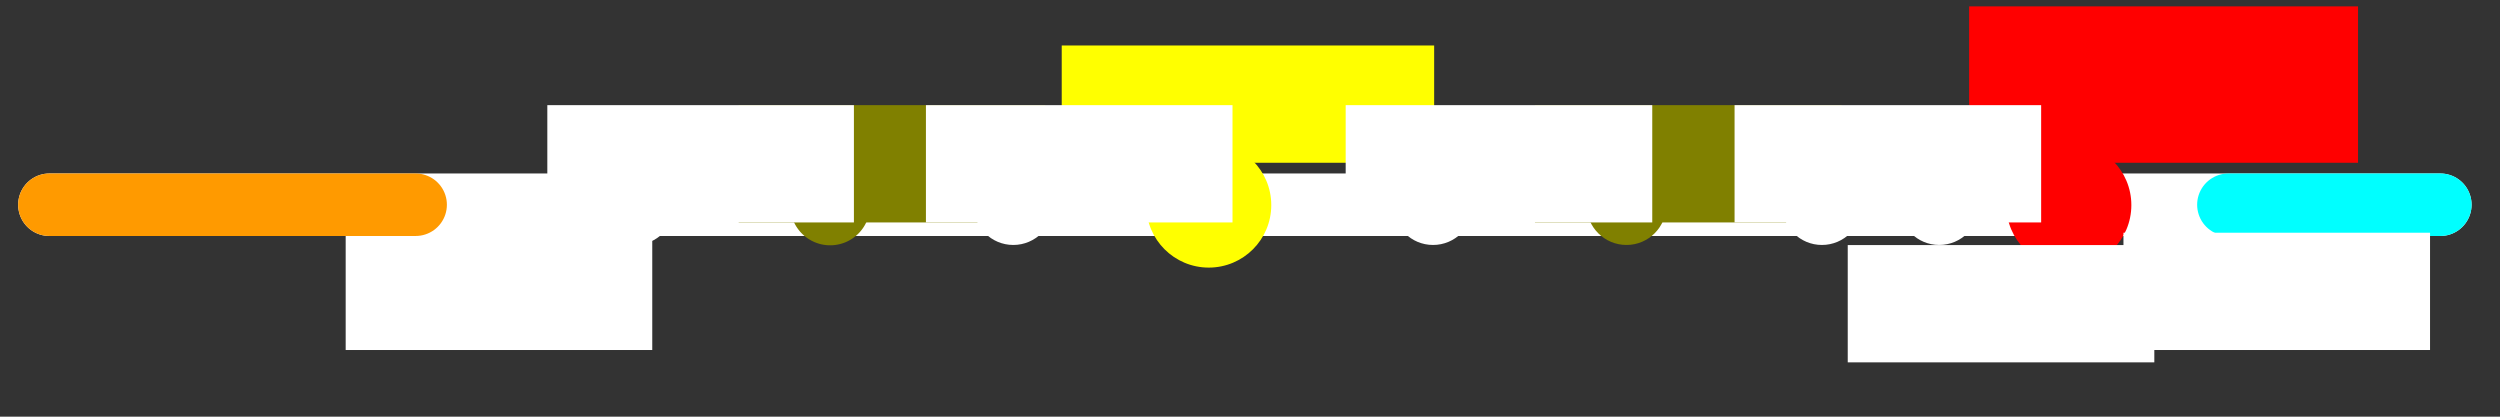 <?xml version="1.0" encoding="UTF-8" standalone="no"?>
<!-- Created with Inkscape (http://www.inkscape.org/) -->

<svg
   xmlns:dc="http://purl.org/dc/elements/1.1/"
   xmlns:cc="http://creativecommons.org/ns#"
   xmlns:rdf="http://www.w3.org/1999/02/22-rdf-syntax-ns#"
   xmlns:svg="http://www.w3.org/2000/svg"
   xmlns="http://www.w3.org/2000/svg"
   xmlns:xlink="http://www.w3.org/1999/xlink"
   xmlns:sodipodi="http://sodipodi.sourceforge.net/DTD/sodipodi-0.dtd"
   xmlns:inkscape="http://www.inkscape.org/namespaces/inkscape"
   width="960"
   height="160"
   id="svg2"
   version="1.1"
   inkscape:version="0.48.4 r9939"
   sodipodi:docname="timeline.svg"
   inkscape:export-xdpi="90"
   inkscape:export-ydpi="90">
  <rect width="100%" height="100%" fill="#333333" stroke="none"/>
  <defs
     id="defs4" />
  <sodipodi:namedview
     id="base"
     pagecolor="#000000"
     bordercolor="#666666"
     borderopacity="1.0"
     inkscape:pageopacity="0"
     inkscape:pageshadow="2"
     inkscape:zoom="0.31640625"
     inkscape:cx="467.86301"
     inkscape:cy="80.632883"
     inkscape:document-units="px"
     inkscape:current-layer="layer1"
     showgrid="false"
     inkscape:window-width="717"
     inkscape:window-height="373"
     inkscape:window-x="0"
     inkscape:window-y="363"
     inkscape:window-maximized="0" />
  <g
     inkscape:label="Layer 1"
     inkscape:groupmode="layer"
     id="layer1"
     transform="translate(0,-892.362)">
    <path
       style="fill:none;stroke:#ffffff;stroke-width:24;stroke-linecap:round;stroke-linejoin:round;stroke-miterlimit:4;stroke-opacity:1;stroke-dasharray:none"
       d="m 18.963,970.979 918.123,0"
       id="path2985"
       inkscape:connector-curvature="0"
       sodipodi:nodetypes="cc" />
    <flowRoot
       xml:space="preserve"
       id="flowRoot3757"
       style="font-size:40px;font-style:normal;font-weight:normal;line-height:125%;letter-spacing:0px;word-spacing:0px;fill:#ffffff;fill-opacity:1;stroke:none;font-family:Sans"
       transform="translate(-17.383,882.568)"><flowRegion
         id="flowRegion3759"><rect
           id="rect3761"
           width="117.728"
           height="45.037"
           x="150.123"
           y="99.16"
           style="fill:#ffffff" /></flowRegion><flowPara
         id="flowPara3763"
         style="font-size:28px;font-style:normal;font-variant:normal;font-weight:normal;font-stretch:normal;font-family:Signika;-inkscape-font-specification:Signika;fill:#ffffff">1 Sep</flowPara></flowRoot>    <path
       inkscape:connector-curvature="0"
       id="path3755"
       d="m 18.963,970.979 140.642,0"
       style="fill:none;stroke:#ff9a00;stroke-width:24;stroke-linecap:round;stroke-linejoin:round;stroke-miterlimit:4;stroke-opacity:1;stroke-dasharray:none"
       sodipodi:nodetypes="cc" />
    <g
       id="g3839">
      <path
         sodipodi:type="arc"
         style="color:#000000;fill:#808000;fill-opacity:1;fill-rule:nonzero;stroke:none;stroke-width:24;marker:none;visibility:visible;display:inline;overflow:visible;enable-background:accumulate"
         id="path3787"
         sodipodi:cx="366.61728"
         sodipodi:cy="78.617287"
         sodipodi:rx="14.11167"
         sodipodi:ry="14.11167"
         d="m 380.729,78.617 a 14.112,14.112 0 1 1 -28.223,0 14.112,14.112 0 1 1 28.223,0 z"
         transform="matrix(1.085,0,0,1.085,-78.998,885.817)" />
      <flowRoot
         transform="translate(133.531,833.58)"
         style="font-size:40px;font-style:normal;font-weight:normal;line-height:125%;letter-spacing:0px;word-spacing:0px;fill:#808000;fill-opacity:1;stroke:none;font-family:Sans"
         id="flowRoot3789"
         xml:space="preserve"><flowRegion
           id="flowRegion3791"><rect
             style="fill:#808000"
             y="99.16"
             x="150.123"
             height="45.037"
             width="117.728"
             id="rect3793" /></flowRegion><flowPara
           style="font-size:20px;font-style:normal;font-variant:normal;font-weight:normal;font-stretch:normal;font-family:Signika;-inkscape-font-specification:Signika;fill:#808000"
           id="flowPara3795">Monthly</flowPara></flowRoot>    </g>
    <g
       id="g3846"
       transform="translate(40.296,0)">
      <path
         transform="matrix(1.085,0,0,1.085,26.088,885.817)"
         d="m 388.741,78.617 c 0,12.218 -9.905,22.123 -22.123,22.123 -12.218,0 -22.123,-9.905 -22.123,-22.123 0,-12.218 9.905,-22.123 22.123,-22.123 12.218,0 22.123,9.905 22.123,22.123 z"
         sodipodi:ry="22.123457"
         sodipodi:rx="22.123457"
         sodipodi:cy="78.617287"
         sodipodi:cx="366.61728"
         id="path3785"
         style="color:#000000;fill:#ffff00;fill-opacity:1;fill-rule:nonzero;stroke:none;stroke-width:24;marker:none;visibility:visible;display:inline;overflow:visible;enable-background:accumulate"
         sodipodi:type="arc" />
      <flowRoot
         xml:space="preserve"
         id="flowRoot3797"
         style="font-size:40px;font-style:normal;font-weight:normal;line-height:125%;letter-spacing:0px;word-spacing:0px;fill:#ffff00;fill-opacity:1;stroke:none;font-family:Sans"
         transform="translate(217.284,810.667)"><flowRegion
           id="flowRegion3799"><rect
             id="rect3801"
             width="143.012"
             height="45.037"
             x="150.123"
             y="99.16"
             style="fill:#ffff00" /></flowRegion><flowPara
           id="flowPara3803"
           style="font-size:32px;font-style:normal;font-variant:normal;font-weight:normal;font-stretch:normal;fill:#ffff00;font-family:Signika;-inkscape-font-specification:Signika">Mid-term</flowPara></flowRoot>    </g>
    <g
       id="g3853"
       transform="translate(305.778,0)">
      <path
         transform="matrix(1.085,0,0,1.085,-78.998,885.817)"
         d="m 380.729,78.617 c 0,7.794 -6.318,14.112 -14.112,14.112 -7.794,0 -14.112,-6.318 -14.112,-14.112 0,-7.794 6.318,-14.112 14.112,-14.112 7.794,0 14.112,6.318 14.112,14.112 z"
         sodipodi:ry="14.11167"
         sodipodi:rx="14.11167"
         sodipodi:cy="78.617287"
         sodipodi:cx="366.61728"
         id="path3855"
         style="color:#000000;fill:#808000;fill-opacity:1;fill-rule:nonzero;stroke:none;stroke-width:24;marker:none;visibility:visible;display:inline;overflow:visible;enable-background:accumulate"
         sodipodi:type="arc" />
      <flowRoot
         xml:space="preserve"
         id="flowRoot3857"
         style="font-size:40px;font-style:normal;font-weight:normal;line-height:125%;letter-spacing:0px;word-spacing:0px;fill:#808000;fill-opacity:1;stroke:none;font-family:Sans"
         transform="translate(133.531,833.58)"><flowRegion
           id="flowRegion3859"><rect
             id="rect3861"
             width="117.728"
             height="45.037"
             x="150.123"
             y="99.16"
             style="fill:#808000" /></flowRegion><flowPara
           id="flowPara3863"
           style="font-size:20px;font-style:normal;font-variant:normal;font-weight:normal;font-stretch:normal;fill:#808000;font-family:Signika;-inkscape-font-specification:Signika">Monthly</flowPara></flowRoot>    </g>
    <g
       transform="translate(370.568,0)"
       id="g3903">
      <path
         sodipodi:type="arc"
         style="color:#000000;fill:#ff0000;fill-opacity:1;fill-rule:nonzero;stroke:none;stroke-width:24;marker:none;visibility:visible;display:inline;overflow:visible;enable-background:accumulate"
         id="path3905"
         sodipodi:cx="366.61728"
         sodipodi:cy="78.617287"
         sodipodi:rx="22.123457"
         sodipodi:ry="22.123457"
         d="m 388.741,78.617 c 0,12.218 -9.905,22.123 -22.123,22.123 -12.218,0 -22.123,-9.905 -22.123,-22.123 0,-12.218 9.905,-22.123 22.123,-22.123 12.218,0 22.123,9.905 22.123,22.123 z"
         transform="matrix(1.085,0,0,1.085,26.088,885.817)" />
      <flowRoot
         transform="translate(235.457,795.654)"
         style="font-size:40px;font-style:normal;font-weight:normal;line-height:125%;letter-spacing:0px;word-spacing:0px;fill:#ff0000;fill-opacity:1;stroke:none;font-family:Sans"
         id="flowRoot3907"
         xml:space="preserve"><flowRegion
           id="flowRegion3909"><rect
             style="fill:#ff0000"
             y="99.16"
             x="150.123"
             height="60.049"
             width="149.333"
             id="rect3911" /></flowRegion><flowPara
           style="font-size:48px;font-style:normal;font-variant:normal;font-weight:normal;font-stretch:normal;fill:#ff0000;font-family:Signika;-inkscape-font-specification:Signika"
           id="flowPara3913">IMO</flowPara></flowRoot>    </g>
    <g
       transform="translate(425.877,0)"
       id="g3915"
       style="fill:#ffffff">
      <path
         sodipodi:type="arc"
         style="color:#000000;fill:#ffffff;fill-opacity:1;fill-rule:nonzero;stroke:none;stroke-width:24;marker:none;visibility:visible;display:inline;overflow:visible;enable-background:accumulate"
         id="path3917"
         sodipodi:cx="366.61728"
         sodipodi:cy="78.617287"
         sodipodi:rx="14.11167"
         sodipodi:ry="14.11167"
         d="m 380.729,78.617 c 0,7.794 -6.318,14.112 -14.112,14.112 -7.794,0 -14.112,-6.318 -14.112,-14.112 0,-7.794 6.318,-14.112 14.112,-14.112 7.794,0 14.112,6.318 14.112,14.112 z"
         transform="matrix(1.085,0,0,1.085,-78.998,885.817)" />
      <flowRoot
         transform="translate(133.531,887.309)"
         style="font-size:40px;font-style:normal;font-weight:normal;line-height:125%;letter-spacing:0px;word-spacing:0px;fill:#ffffff;fill-opacity:1;stroke:none;font-family:Sans"
         id="flowRoot3919"
         xml:space="preserve"><flowRegion
           id="flowRegion3921"><rect
             style="fill:#ffffff"
             y="99.16"
             x="150.123"
             height="45.037"
             width="117.728"
             id="rect3923" /></flowRegion><flowPara
           style="font-size:20px;font-style:normal;font-variant:normal;font-weight:normal;font-stretch:normal;fill:#ffffff;font-family:Signika;-inkscape-font-specification:Signika"
           id="flowPara3925">Mo-IMO</flowPara></flowRoot>    </g>
    <g
       id="g3927"
       transform="translate(-75.062,0)">
      <path
         transform="matrix(1.085,0,0,1.085,-78.998,885.817)"
         d="m 380.729,78.617 c 0,7.794 -6.318,14.112 -14.112,14.112 -7.794,0 -14.112,-6.318 -14.112,-14.112 0,-7.794 6.318,-14.112 14.112,-14.112 7.794,0 14.112,6.318 14.112,14.112 z"
         sodipodi:ry="14.11167"
         sodipodi:rx="14.11167"
         sodipodi:cy="78.617287"
         sodipodi:cx="366.61728"
         id="path3929"
         style="color:#000000;fill:#ffffff;fill-opacity:1;fill-rule:nonzero;stroke:none;stroke-width:24;marker:none;visibility:visible;display:inline;overflow:visible;enable-background:accumulate"
         sodipodi:type="arc" />
      <flowRoot
         xml:space="preserve"
         id="flowRoot3931"
         style="font-size:40px;font-style:normal;font-weight:normal;line-height:125%;letter-spacing:0px;word-spacing:0px;fill:#ffffff;fill-opacity:1;stroke:none;font-family:Sans"
         transform="translate(135.111,833.58)"><flowRegion
           id="flowRegion3933"><rect
             id="rect3935"
             width="117.728"
             height="45.037"
             x="150.123"
             y="99.16"
             style="fill:#ffffff" /></flowRegion><flowPara
           id="flowPara3937"
           style="font-size:20px;font-style:normal;font-variant:normal;font-weight:normal;font-stretch:normal;fill:#ffffff;font-family:Signika;-inkscape-font-specification:Signika">2-week</flowPara></flowRoot>    </g>
    <use
       x="0"
       y="0"
       xlink:href="#g3927"
       id="use3947"
       transform="translate(145.383,0)"
       width="960"
       height="160" />
    <use
       x="0"
       y="0"
       xlink:href="#g3927"
       id="use3949"
       transform="translate(306.568,0)"
       width="960"
       height="160" />
    <use
       x="0"
       y="0"
       xlink:href="#use3949"
       id="use3951"
       transform="translate(149.333,0)"
       width="960"
       height="160" />
    <path
       sodipodi:nodetypes="cc"
       inkscape:connector-curvature="0"
       id="path3953"
       d="m 855.704,970.979 81.383,0"
       style="fill:none;stroke:#00ffff;stroke-width:24;stroke-linecap:round;stroke-linejoin:round;stroke-miterlimit:4;stroke-opacity:1;stroke-dasharray:none" />
    <flowRoot
       transform="translate(665.284,882.568)"
       style="font-size:40px;font-style:normal;font-weight:normal;line-height:125%;letter-spacing:0px;word-spacing:0px;fill:#ffffff;fill-opacity:1;stroke:none;font-family:Sans"
       id="flowRoot3955"
       xml:space="preserve"><flowRegion
         id="flowRegion3957"><rect
           y="99.16"
           x="150.123"
           height="45.037"
           width="117.728"
           id="rect3959"
           style="fill:#ffffff" /></flowRegion><flowPara
         style="font-size:28px;font-style:normal;font-variant:normal;font-weight:normal;font-stretch:normal;font-family:Signika;-inkscape-font-specification:Signika;fill:#ffffff"
         id="flowPara3961">31 Jan</flowPara></flowRoot>  </g>
</svg>
